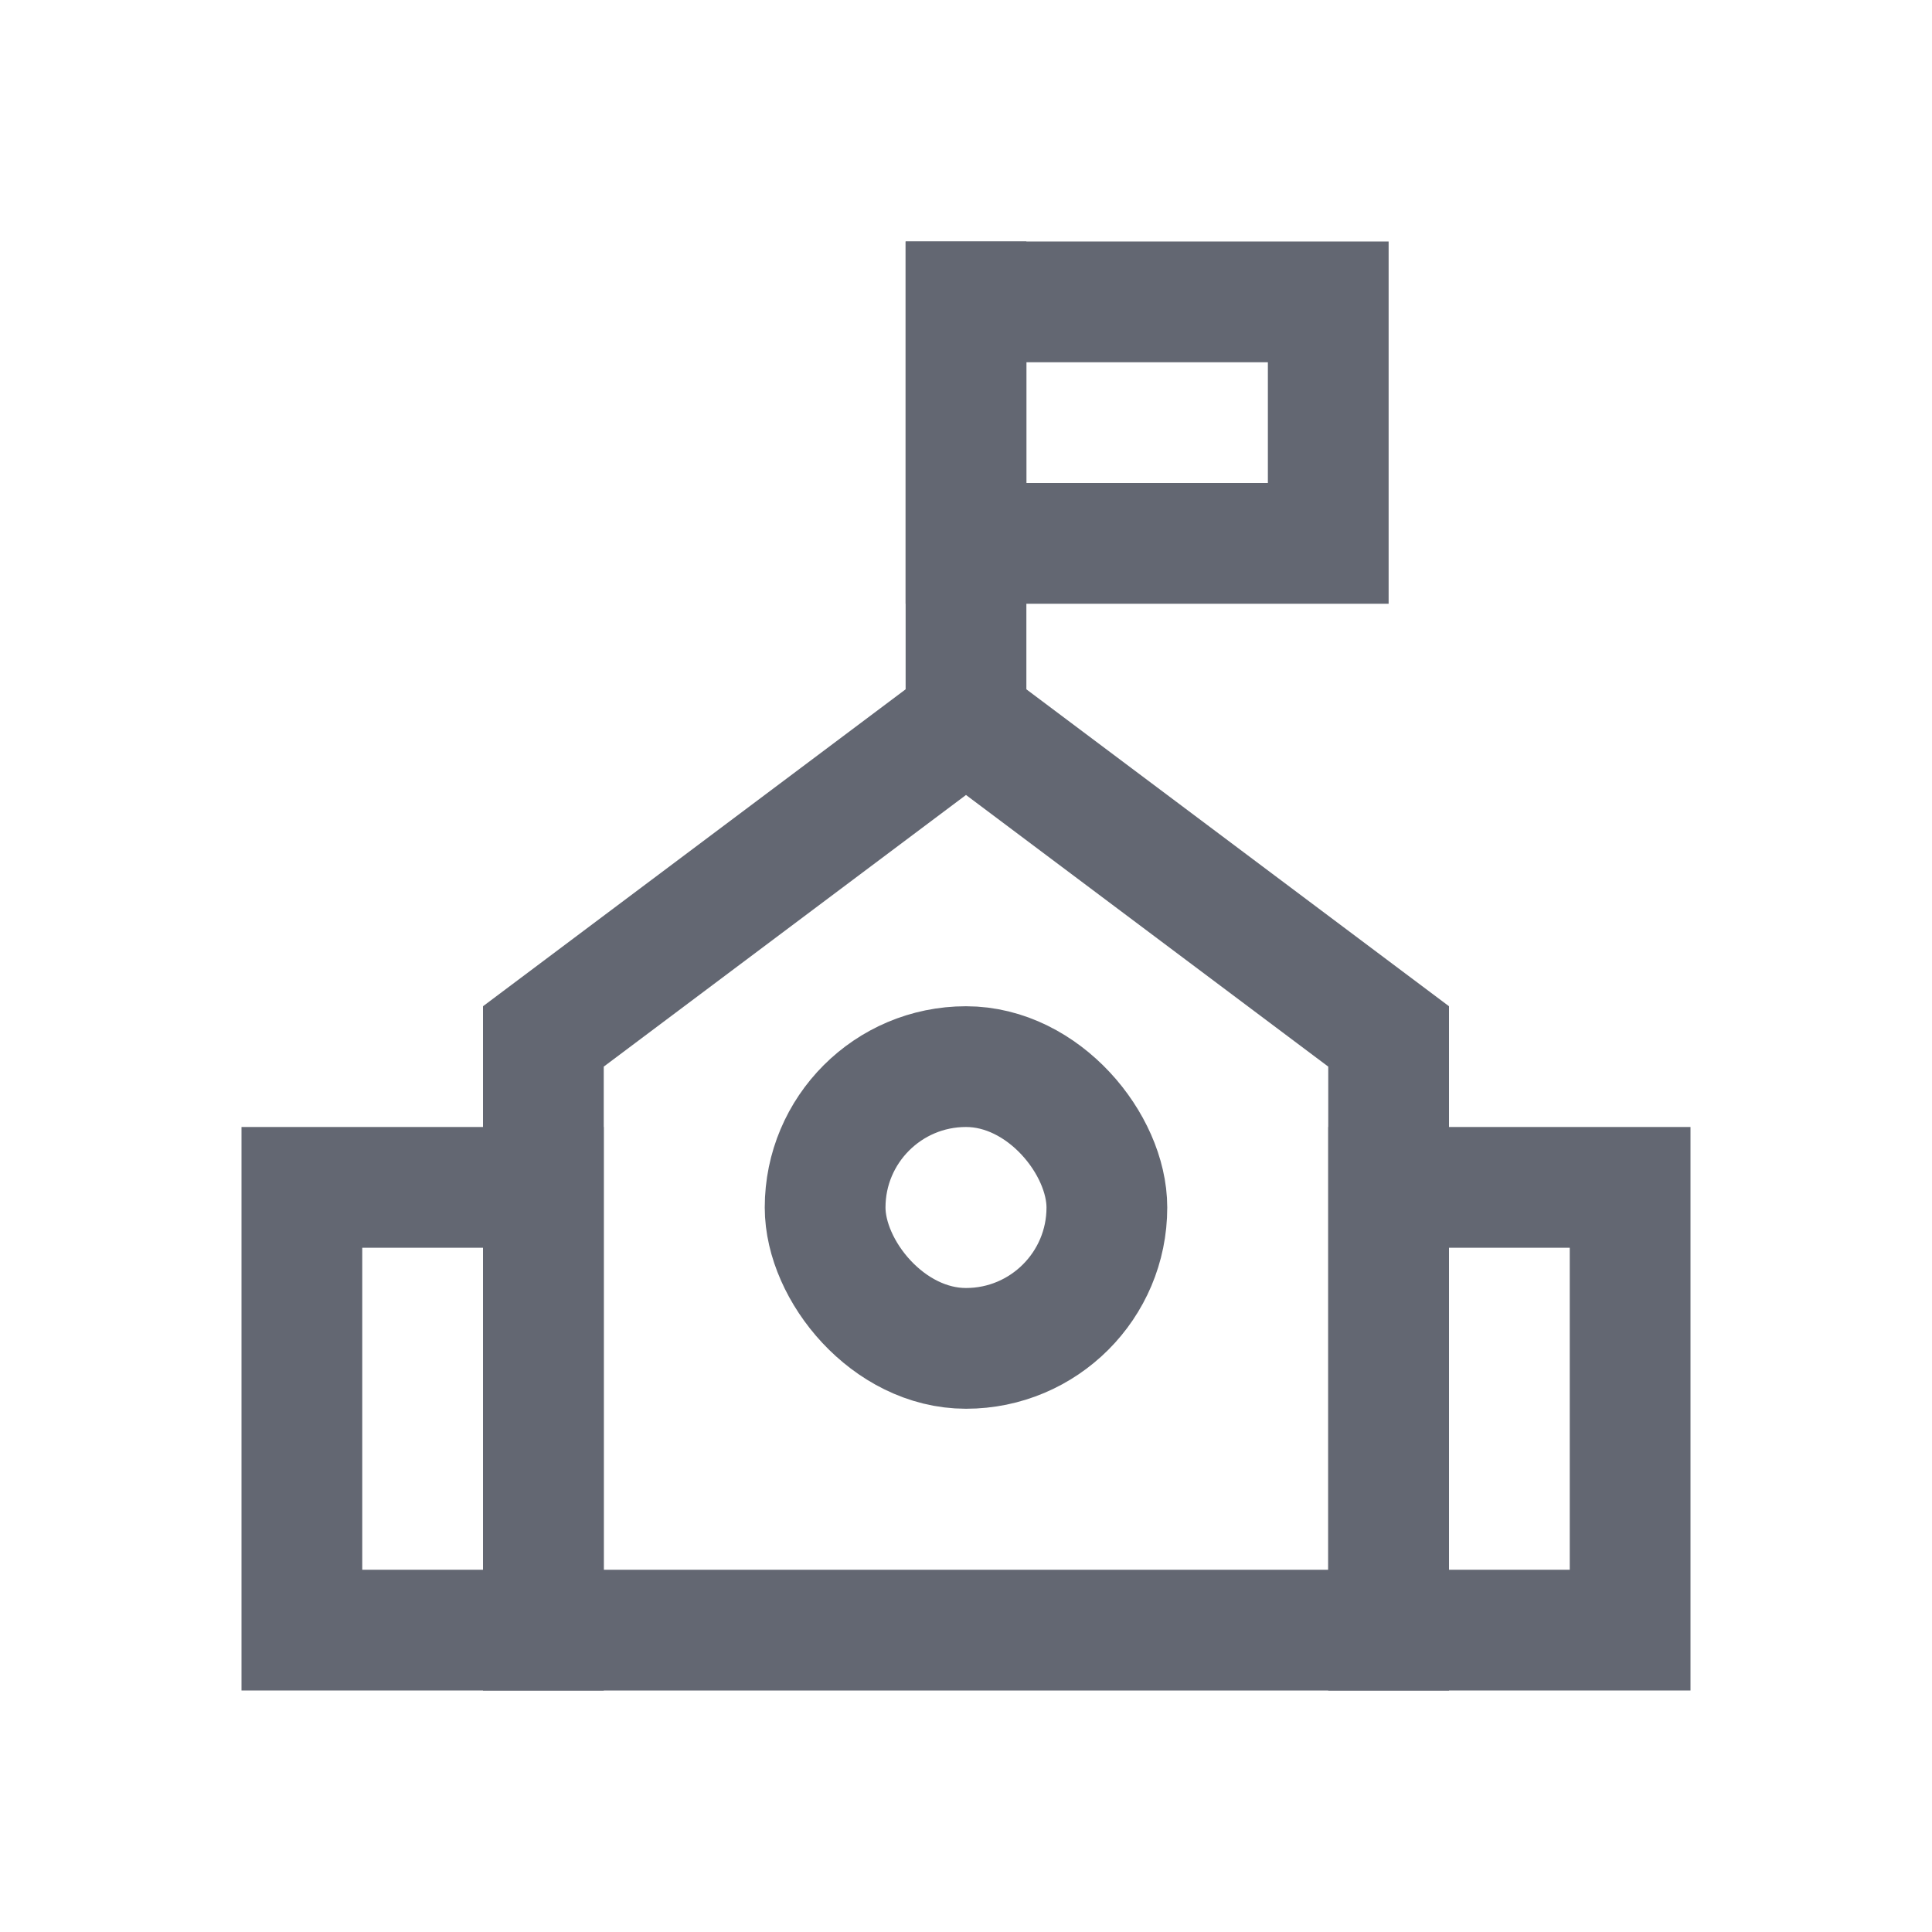 <?xml version="1.0" encoding="UTF-8"?>
<svg width="24px" height="24px" viewBox="0 0 24 24" version="1.1" xmlns="http://www.w3.org/2000/svg" xmlns:xlink="http://www.w3.org/1999/xlink">
    <!-- Generator: Sketch 53.2 (72643) - https://sketchapp.com -->
    <title>i_gnb_school</title>
    <desc>Created with Sketch.</desc>
    <g id="i_gnb_school" stroke="none" stroke-width="1" fill="none" fill-rule="evenodd">
        <g id="Rectangle">
            <rect x="0" y="0.5" width="24" height="24"></rect>
            <rect x="0" y="0" width="24" height="24"></rect>
            <path d="M3.75,14.75 L3.75,20.25 L6.75,20.25 L6.75,14.75 L3.75,14.75 Z" stroke="#636772" stroke-width="1.5"></path>
            <path d="M17.25,14.75 L17.25,20.25 L20.25,20.25 L20.25,14.75 L17.25,14.75 Z" stroke="#636772" stroke-width="1.5"></path>
            <path d="M12,3.75 L12,6.75 L16.5,6.75 L16.5,3.75 L12,3.75 Z" stroke="#636772" stroke-width="1.5"></path>
            <path d="M6.75,12.875 L6.75,20.25 L17.25,20.25 L17.25,12.875 L12,8.938 L6.75,12.875 Z" stroke="#636772" stroke-width="1.5"></path>
            <rect stroke="#636772" stroke-width="1.5" x="10.25" y="13.25" width="3.5" height="3.5" rx="1.75"></rect>
            <rect fill="#636772" x="11.25" y="3" width="1.5" height="6"></rect>
        </g>
    </g>
</svg>